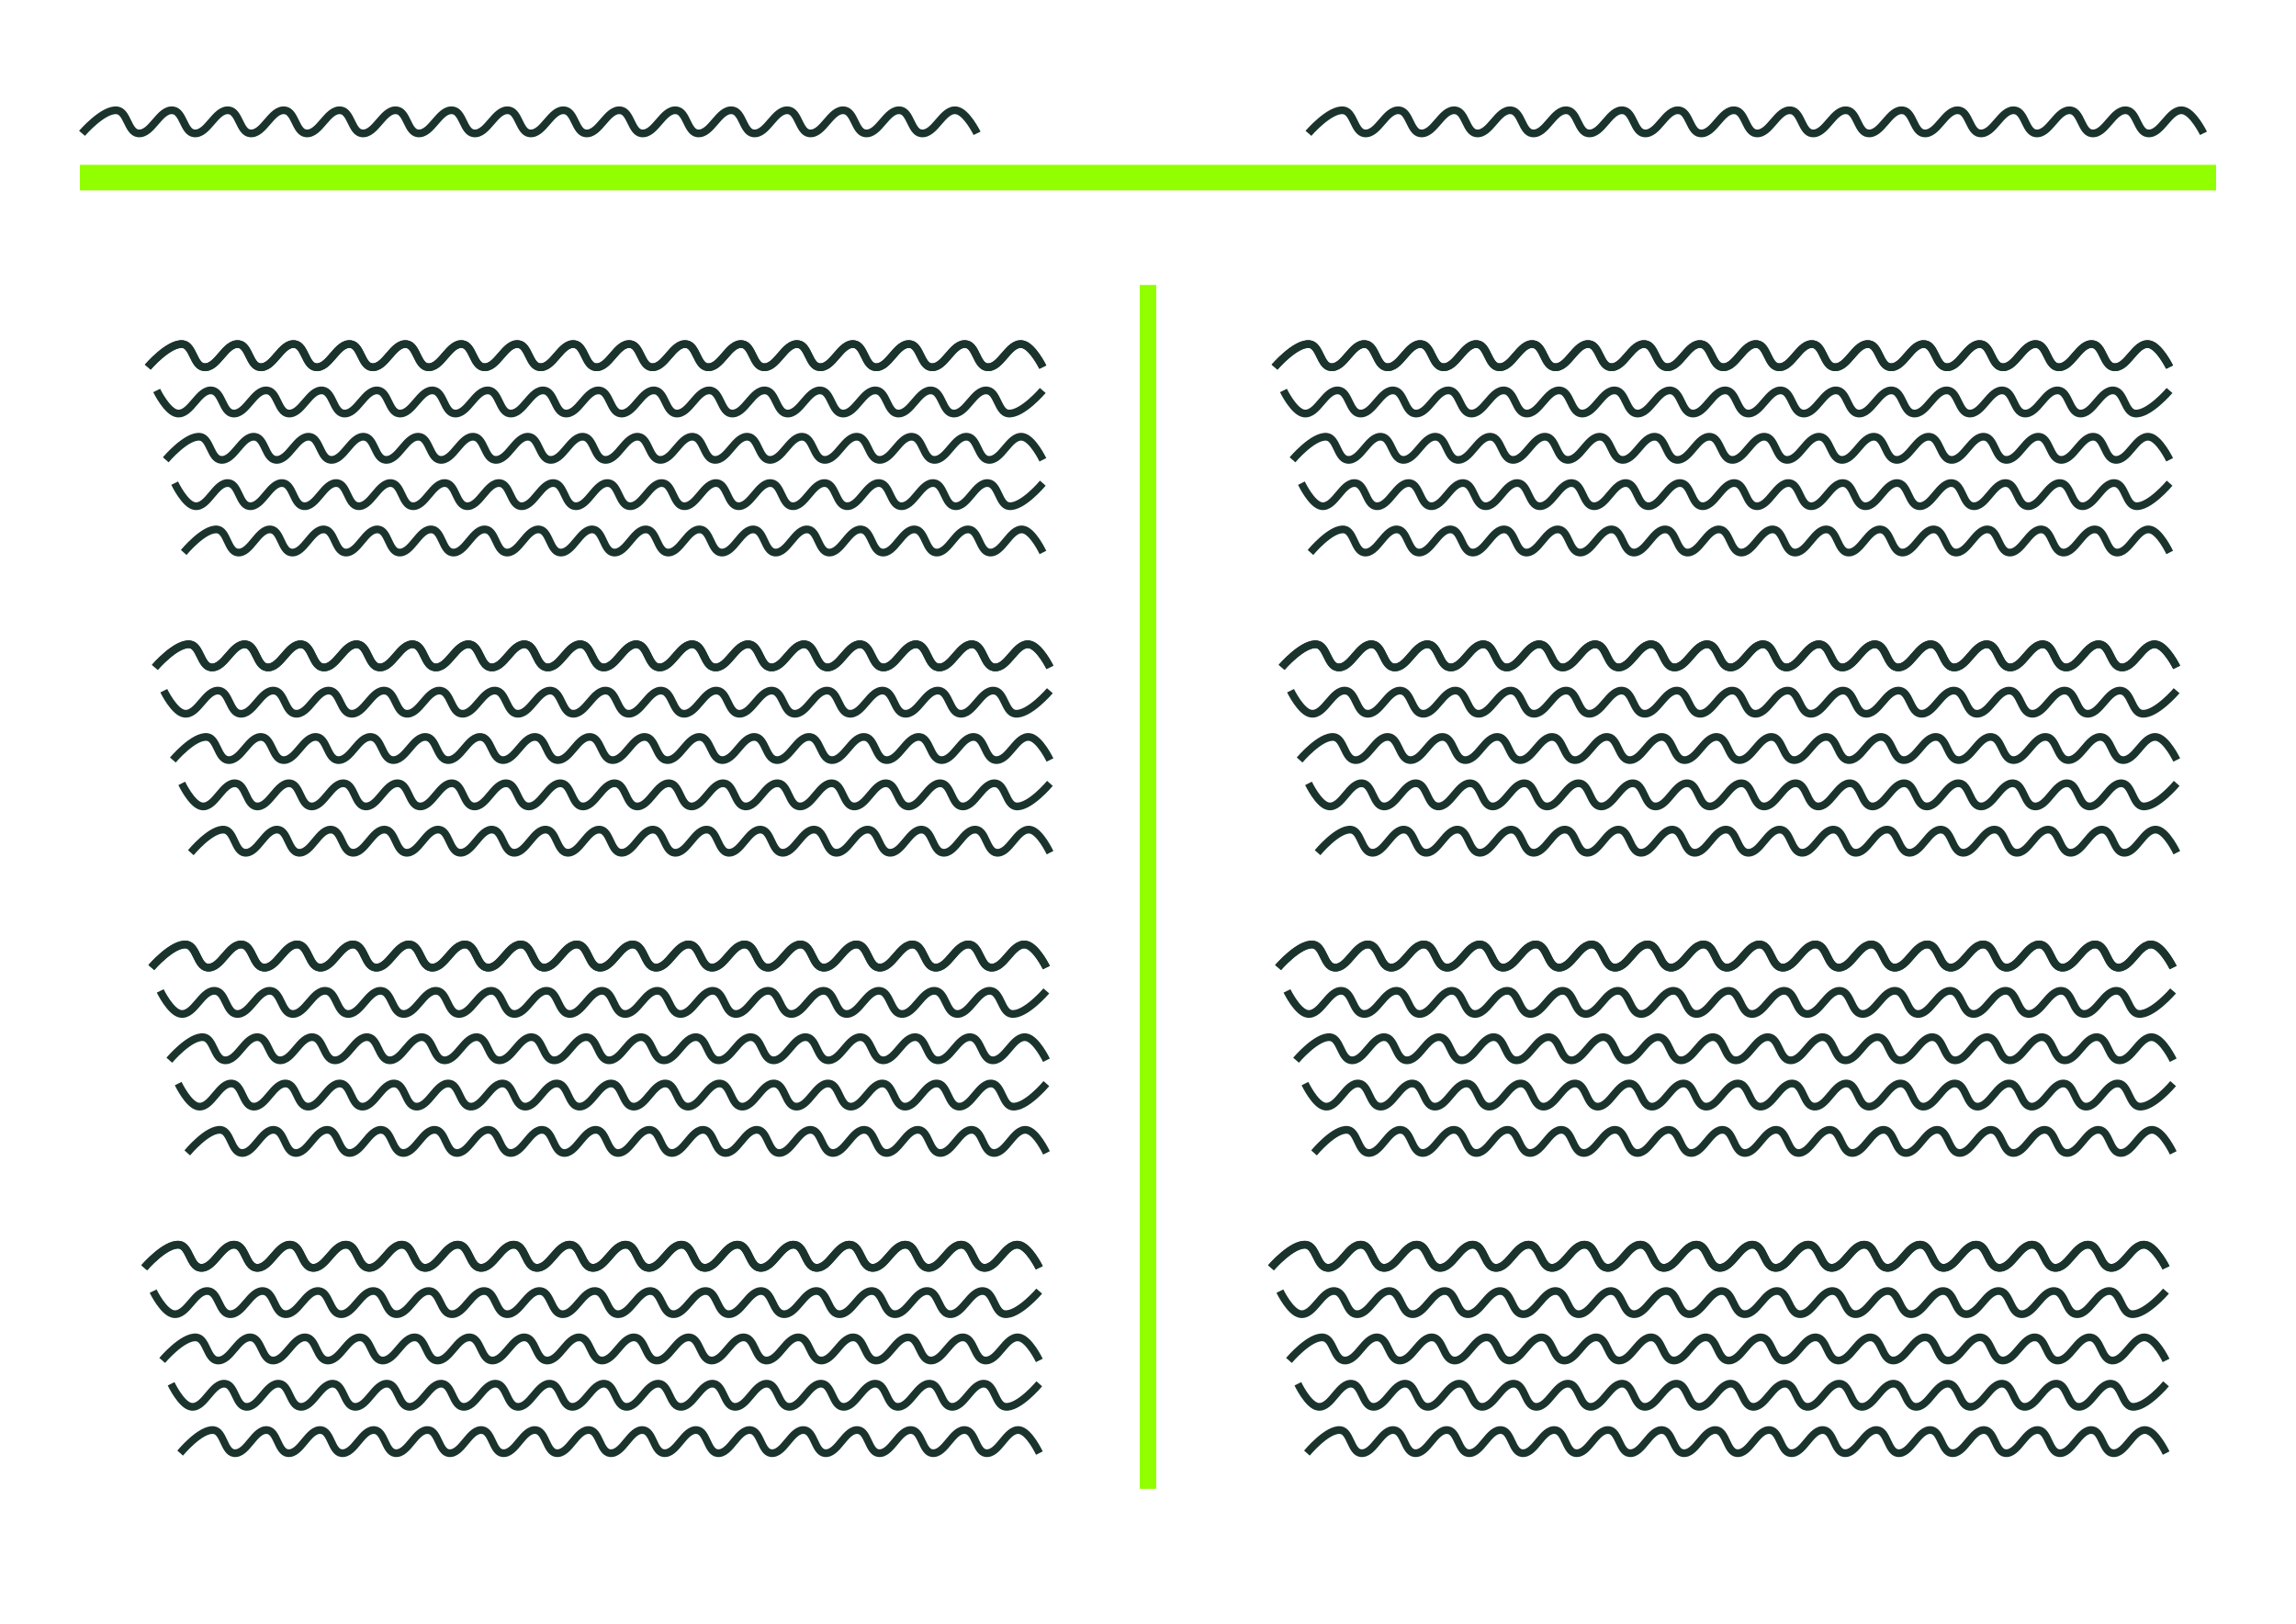 <?xml version="1.0" encoding="UTF-8" standalone="no"?>
<!-- Created with Inkscape (http://www.inkscape.org/) -->

<svg
   width="297mm"
   height="210mm"
   viewBox="0 0 297 210"
   version="1.1"
   id="svg1"
   xmlns:xlink="http://www.w3.org/1999/xlink"
   xmlns="http://www.w3.org/2000/svg"
   xmlns:svg="http://www.w3.org/2000/svg">
  <defs
     id="defs1" />
  <g
     id="layer1">
    <rect
       style="fill:none;stroke:#91ff00;stroke-width:2;stroke-dasharray:none"
       id="rect1"
       width="274.326"
       height="1.313"
       x="11.337"
       y="22.314" />
    <rect
       style="fill:#91ff00;fill-opacity:1;stroke:none;stroke-width:1.92;stroke-dasharray:none"
       id="rect1-6"
       width="155.702"
       height="2.132"
       x="36.855"
       y="-149.566"
       transform="rotate(90)" />
    <use
       x="0"
       y="0"
       xlink:href="#path1"
       id="use123-4"
       transform="translate(-8.506,-30.239)" />
    <use
       x="0"
       y="0"
       xlink:href="#path1"
       id="use123-4-6"
       transform="translate(150.139,-30.239)" />
    <g
       id="g129">
      <g
         id="g127">
        <path
           style="fill:none;fill-opacity:1;stroke:#1b332d;stroke-width:1;stroke-dasharray:none;stroke-opacity:1"
           d="m 19.116,47.482 c 0,0 2.751,-3.201 4.546,-2.97 1.325,0.171 1.365,2.799 2.69,2.97 1.795,0.231 2.751,-3.201 4.546,-2.97 1.325,0.171 1.365,2.799 2.69,2.97 1.795,0.231 2.751,-3.201 4.546,-2.97 1.325,0.171 1.365,2.799 2.69,2.97 1.795,0.231 2.751,-3.201 4.546,-2.97 1.325,0.171 1.365,2.799 2.69,2.97 1.795,0.231 2.751,-3.201 4.546,-2.97 1.325,0.171 1.365,2.799 2.69,2.97 1.795,0.231 2.751,-3.201 4.546,-2.97 1.325,0.171 1.365,2.799 2.69,2.97 1.795,0.231 2.751,-3.201 4.546,-2.97 1.325,0.171 1.365,2.799 2.69,2.97 1.795,0.231 2.751,-3.201 4.546,-2.97 1.325,0.171 1.365,2.799 2.69,2.97 1.795,0.231 2.751,-3.201 4.546,-2.97 1.325,0.171 1.365,2.799 2.69,2.97 1.795,0.231 2.751,-3.201 4.546,-2.97 1.325,0.171 1.365,2.799 2.69,2.97 1.795,0.231 2.751,-3.201 4.546,-2.97 1.325,0.171 1.365,2.799 2.69,2.97 1.795,0.231 2.751,-3.201 4.546,-2.97 1.325,0.171 1.365,2.799 2.69,2.97 1.795,0.231 2.751,-3.201 4.546,-2.97 1.325,0.171 1.365,2.799 2.69,2.97 1.795,0.231 2.751,-3.201 4.546,-2.97 1.325,0.171 1.365,2.799 2.69,2.97 1.795,0.231 2.751,-3.201 4.546,-2.97 1.325,0.171 1.365,2.799 2.69,2.97 1.795,0.231 2.751,-3.201 4.546,-2.97 1.325,0.171 2.69,2.97 2.69,2.97"
           id="path1" />
        <use
           x="0"
           y="0"
           xlink:href="#path1"
           id="use123" />
        <use
           x="0"
           y="0"
           xlink:href="#path1"
           transform="matrix(-0.99,0,0,-1,153.813,97.986)"
           opacity="0.85"
           id="use124" />
        <use
           x="0"
           y="0"
           xlink:href="#path1"
           transform="matrix(0.98,0,0,1,2.706,11.985)"
           opacity="0.7"
           id="use125" />
        <use
           x="0"
           y="0"
           xlink:href="#path1"
           transform="matrix(-0.97,0,0,-1,153.439,109.971)"
           opacity="0.55"
           id="use126" />
        <use
           x="0"
           y="0"
           xlink:href="#path1"
           transform="matrix(0.96,0,0,1,5.412,23.971)"
           opacity="0.4"
           id="use127" />
      </g>
      <g
         id="g127-7"
         transform="translate(-0.179,34.594)">
        <path
           style="fill:none;fill-opacity:1;stroke:#1b332d;stroke-width:1;stroke-dasharray:none;stroke-opacity:1"
           d="m 20.214,51.715 c 0,0 2.751,-3.201 4.546,-2.97 1.325,0.171 1.365,2.799 2.69,2.97 1.795,0.231 2.751,-3.201 4.546,-2.97 1.325,0.171 1.365,2.799 2.69,2.97 1.795,0.231 2.751,-3.201 4.546,-2.97 1.325,0.171 1.365,2.799 2.69,2.97 1.795,0.231 2.751,-3.201 4.546,-2.97 1.325,0.171 1.365,2.799 2.69,2.97 1.795,0.231 2.751,-3.201 4.546,-2.97 1.325,0.171 1.365,2.799 2.69,2.97 1.795,0.231 2.751,-3.201 4.546,-2.97 1.325,0.171 1.365,2.799 2.69,2.97 1.795,0.231 2.751,-3.201 4.546,-2.97 1.325,0.171 1.365,2.799 2.69,2.97 1.795,0.231 2.751,-3.201 4.546,-2.97 1.325,0.171 1.365,2.799 2.69,2.97 1.795,0.231 2.751,-3.201 4.546,-2.97 1.325,0.171 1.365,2.799 2.69,2.97 1.795,0.231 2.751,-3.201 4.546,-2.97 1.325,0.171 1.365,2.799 2.69,2.97 1.795,0.231 2.751,-3.201 4.546,-2.97 1.325,0.171 1.365,2.799 2.69,2.97 1.795,0.231 2.751,-3.201 4.546,-2.97 1.325,0.171 1.365,2.799 2.69,2.97 1.795,0.231 2.751,-3.201 4.546,-2.97 1.325,0.171 1.365,2.799 2.69,2.97 1.795,0.231 2.751,-3.201 4.546,-2.97 1.325,0.171 1.365,2.799 2.69,2.97 1.795,0.231 2.751,-3.201 4.546,-2.97 1.325,0.171 1.365,2.799 2.69,2.97 1.795,0.231 2.751,-3.201 4.546,-2.97 1.325,0.171 2.69,2.97 2.69,2.97"
           id="path1-7" />
        <use
           x="0"
           y="0"
           xlink:href="#path1-7"
           id="use123-6" />
        <use
           x="0"
           y="0"
           xlink:href="#path1-7"
           transform="matrix(-0.99,0,0,-1,155.997,106.452)"
           opacity="0.85"
           id="use124-4" />
        <use
           x="0"
           y="0"
           xlink:href="#path1-7"
           transform="matrix(0.98,0,0,1,2.728,11.985)"
           opacity="0.7"
           id="use125-3" />
        <use
           x="0"
           y="0"
           xlink:href="#path1-7"
           transform="matrix(-0.97,0,0,-1,155.601,118.438)"
           opacity="0.55"
           id="use126-0" />
        <use
           x="0"
           y="0"
           xlink:href="#path1-7"
           transform="matrix(0.96,0,0,1,5.456,23.971)"
           opacity="0.4"
           id="use127-3" />
      </g>
      <g
         id="g127-4"
         transform="translate(-0.638,73.422)">
        <path
           style="fill:none;fill-opacity:1;stroke:#1b332d;stroke-width:1;stroke-dasharray:none;stroke-opacity:1"
           d="m 20.214,51.715 c 0,0 2.751,-3.201 4.546,-2.97 1.325,0.171 1.365,2.799 2.69,2.97 1.795,0.231 2.751,-3.201 4.546,-2.97 1.325,0.171 1.365,2.799 2.69,2.97 1.795,0.231 2.751,-3.201 4.546,-2.97 1.325,0.171 1.365,2.799 2.69,2.97 1.795,0.231 2.751,-3.201 4.546,-2.97 1.325,0.171 1.365,2.799 2.69,2.97 1.795,0.231 2.751,-3.201 4.546,-2.97 1.325,0.171 1.365,2.799 2.69,2.97 1.795,0.231 2.751,-3.201 4.546,-2.97 1.325,0.171 1.365,2.799 2.69,2.97 1.795,0.231 2.751,-3.201 4.546,-2.97 1.325,0.171 1.365,2.799 2.69,2.97 1.795,0.231 2.751,-3.201 4.546,-2.97 1.325,0.171 1.365,2.799 2.69,2.97 1.795,0.231 2.751,-3.201 4.546,-2.97 1.325,0.171 1.365,2.799 2.69,2.97 1.795,0.231 2.751,-3.201 4.546,-2.97 1.325,0.171 1.365,2.799 2.69,2.97 1.795,0.231 2.751,-3.201 4.546,-2.97 1.325,0.171 1.365,2.799 2.69,2.97 1.795,0.231 2.751,-3.201 4.546,-2.97 1.325,0.171 1.365,2.799 2.69,2.97 1.795,0.231 2.751,-3.201 4.546,-2.97 1.325,0.171 1.365,2.799 2.69,2.97 1.795,0.231 2.751,-3.201 4.546,-2.97 1.325,0.171 1.365,2.799 2.69,2.97 1.795,0.231 2.751,-3.201 4.546,-2.97 1.325,0.171 1.365,2.799 2.69,2.97 1.795,0.231 2.751,-3.201 4.546,-2.97 1.325,0.171 2.69,2.97 2.69,2.97"
           id="path1-0" />
        <use
           x="0"
           y="0"
           xlink:href="#path1-0"
           id="use123-5" />
        <use
           x="0"
           y="0"
           xlink:href="#path1-0"
           transform="matrix(-0.99,0,0,-1,155.997,106.452)"
           opacity="0.85"
           id="use124-9" />
        <use
           x="0"
           y="0"
           xlink:href="#path1-0"
           transform="matrix(0.98,0,0,1,2.728,11.985)"
           opacity="0.7"
           id="use125-4" />
        <use
           x="0"
           y="0"
           xlink:href="#path1-0"
           transform="matrix(-0.97,0,0,-1,155.601,118.438)"
           opacity="0.55"
           id="use126-6" />
        <use
           x="0"
           y="0"
           xlink:href="#path1-0"
           transform="matrix(0.96,0,0,1,5.456,23.971)"
           opacity="0.4"
           id="use127-9" />
      </g>
      <g
         id="g127-75"
         transform="translate(-1.557,112.249)">
        <path
           style="fill:none;fill-opacity:1;stroke:#1b332d;stroke-width:1;stroke-dasharray:none;stroke-opacity:1"
           d="m 20.214,51.715 c 0,0 2.751,-3.201 4.546,-2.97 1.325,0.171 1.365,2.799 2.69,2.97 1.795,0.231 2.751,-3.201 4.546,-2.97 1.325,0.171 1.365,2.799 2.69,2.97 1.795,0.231 2.751,-3.201 4.546,-2.97 1.325,0.171 1.365,2.799 2.69,2.97 1.795,0.231 2.751,-3.201 4.546,-2.97 1.325,0.171 1.365,2.799 2.69,2.97 1.795,0.231 2.751,-3.201 4.546,-2.97 1.325,0.171 1.365,2.799 2.69,2.97 1.795,0.231 2.751,-3.201 4.546,-2.97 1.325,0.171 1.365,2.799 2.69,2.97 1.795,0.231 2.751,-3.201 4.546,-2.97 1.325,0.171 1.365,2.799 2.69,2.97 1.795,0.231 2.751,-3.201 4.546,-2.97 1.325,0.171 1.365,2.799 2.69,2.97 1.795,0.231 2.751,-3.201 4.546,-2.97 1.325,0.171 1.365,2.799 2.69,2.97 1.795,0.231 2.751,-3.201 4.546,-2.97 1.325,0.171 1.365,2.799 2.69,2.97 1.795,0.231 2.751,-3.201 4.546,-2.97 1.325,0.171 1.365,2.799 2.69,2.97 1.795,0.231 2.751,-3.201 4.546,-2.97 1.325,0.171 1.365,2.799 2.69,2.97 1.795,0.231 2.751,-3.201 4.546,-2.97 1.325,0.171 1.365,2.799 2.69,2.97 1.795,0.231 2.751,-3.201 4.546,-2.97 1.325,0.171 1.365,2.799 2.69,2.97 1.795,0.231 2.751,-3.201 4.546,-2.97 1.325,0.171 1.365,2.799 2.69,2.97 1.795,0.231 2.751,-3.201 4.546,-2.97 1.325,0.171 2.69,2.97 2.69,2.97"
           id="path1-4" />
        <use
           x="0"
           y="0"
           xlink:href="#path1-4"
           id="use123-8" />
        <use
           x="0"
           y="0"
           xlink:href="#path1-4"
           transform="matrix(-0.99,0,0,-1,155.997,106.452)"
           opacity="0.85"
           id="use124-1" />
        <use
           x="0"
           y="0"
           xlink:href="#path1-4"
           transform="matrix(0.98,0,0,1,2.728,11.985)"
           opacity="0.7"
           id="use125-2" />
        <use
           x="0"
           y="0"
           xlink:href="#path1-4"
           transform="matrix(-0.97,0,0,-1,155.601,118.438)"
           opacity="0.55"
           id="use126-8" />
        <use
           x="0"
           y="0"
           xlink:href="#path1-4"
           transform="matrix(0.96,0,0,1,5.456,23.971)"
           opacity="0.4"
           id="use127-93" />
      </g>
    </g>
    <g
       id="g128"
       transform="translate(0,-3.029)">
      <g
         id="g127-40"
         transform="translate(145.753,3.029)">
        <path
           style="fill:none;fill-opacity:1;stroke:#1b332d;stroke-width:1;stroke-dasharray:none;stroke-opacity:1"
           d="m 19.116,47.482 c 0,0 2.751,-3.201 4.546,-2.97 1.325,0.171 1.365,2.799 2.69,2.97 1.795,0.231 2.751,-3.201 4.546,-2.97 1.325,0.171 1.365,2.799 2.69,2.97 1.795,0.231 2.751,-3.201 4.546,-2.97 1.325,0.171 1.365,2.799 2.69,2.97 1.795,0.231 2.751,-3.201 4.546,-2.97 1.325,0.171 1.365,2.799 2.69,2.97 1.795,0.231 2.751,-3.201 4.546,-2.97 1.325,0.171 1.365,2.799 2.69,2.97 1.795,0.231 2.751,-3.201 4.546,-2.97 1.325,0.171 1.365,2.799 2.69,2.97 1.795,0.231 2.751,-3.201 4.546,-2.97 1.325,0.171 1.365,2.799 2.69,2.97 1.795,0.231 2.751,-3.201 4.546,-2.97 1.325,0.171 1.365,2.799 2.69,2.97 1.795,0.231 2.751,-3.201 4.546,-2.97 1.325,0.171 1.365,2.799 2.69,2.97 1.795,0.231 2.751,-3.201 4.546,-2.97 1.325,0.171 1.365,2.799 2.69,2.97 1.795,0.231 2.751,-3.201 4.546,-2.97 1.325,0.171 1.365,2.799 2.69,2.97 1.795,0.231 2.751,-3.201 4.546,-2.97 1.325,0.171 1.365,2.799 2.69,2.97 1.795,0.231 2.751,-3.201 4.546,-2.97 1.325,0.171 1.365,2.799 2.69,2.97 1.795,0.231 2.751,-3.201 4.546,-2.97 1.325,0.171 1.365,2.799 2.69,2.97 1.795,0.231 2.751,-3.201 4.546,-2.97 1.325,0.171 1.365,2.799 2.69,2.97 1.795,0.231 2.751,-3.201 4.546,-2.97 1.325,0.171 2.69,2.97 2.69,2.97"
           id="path1-6" />
        <use
           x="0"
           y="0"
           xlink:href="#path1-6"
           id="use123-2" />
        <use
           x="0"
           y="0"
           xlink:href="#path1-6"
           transform="matrix(-0.99,0,0,-1,153.813,97.986)"
           opacity="0.85"
           id="use124-99" />
        <use
           x="0"
           y="0"
           xlink:href="#path1-6"
           transform="matrix(0.98,0,0,1,2.706,11.985)"
           opacity="0.7"
           id="use125-0" />
        <use
           x="0"
           y="0"
           xlink:href="#path1-6"
           transform="matrix(-0.97,0,0,-1,153.439,109.971)"
           opacity="0.55"
           id="use126-81" />
        <use
           x="0"
           y="0"
           xlink:href="#path1-6"
           transform="matrix(0.96,0,0,1,5.412,23.971)"
           opacity="0.4"
           id="use127-31" />
      </g>
      <g
         id="g127-7-1"
         transform="translate(145.574,37.623)">
        <path
           style="fill:none;fill-opacity:1;stroke:#1b332d;stroke-width:1;stroke-dasharray:none;stroke-opacity:1"
           d="m 20.214,51.715 c 0,0 2.751,-3.201 4.546,-2.97 1.325,0.171 1.365,2.799 2.69,2.97 1.795,0.231 2.751,-3.201 4.546,-2.97 1.325,0.171 1.365,2.799 2.69,2.97 1.795,0.231 2.751,-3.201 4.546,-2.97 1.325,0.171 1.365,2.799 2.69,2.97 1.795,0.231 2.751,-3.201 4.546,-2.97 1.325,0.171 1.365,2.799 2.69,2.97 1.795,0.231 2.751,-3.201 4.546,-2.97 1.325,0.171 1.365,2.799 2.69,2.97 1.795,0.231 2.751,-3.201 4.546,-2.97 1.325,0.171 1.365,2.799 2.69,2.97 1.795,0.231 2.751,-3.201 4.546,-2.97 1.325,0.171 1.365,2.799 2.69,2.97 1.795,0.231 2.751,-3.201 4.546,-2.97 1.325,0.171 1.365,2.799 2.69,2.97 1.795,0.231 2.751,-3.201 4.546,-2.97 1.325,0.171 1.365,2.799 2.69,2.97 1.795,0.231 2.751,-3.201 4.546,-2.97 1.325,0.171 1.365,2.799 2.69,2.97 1.795,0.231 2.751,-3.201 4.546,-2.97 1.325,0.171 1.365,2.799 2.69,2.97 1.795,0.231 2.751,-3.201 4.546,-2.97 1.325,0.171 1.365,2.799 2.69,2.97 1.795,0.231 2.751,-3.201 4.546,-2.97 1.325,0.171 1.365,2.799 2.69,2.97 1.795,0.231 2.751,-3.201 4.546,-2.97 1.325,0.171 1.365,2.799 2.69,2.97 1.795,0.231 2.751,-3.201 4.546,-2.97 1.325,0.171 1.365,2.799 2.69,2.97 1.795,0.231 2.751,-3.201 4.546,-2.97 1.325,0.171 2.69,2.97 2.69,2.97"
           id="path1-7-0" />
        <use
           x="0"
           y="0"
           xlink:href="#path1-7-0"
           id="use123-6-3" />
        <use
           x="0"
           y="0"
           xlink:href="#path1-7-0"
           transform="matrix(-0.99,0,0,-1,155.997,106.452)"
           opacity="0.85"
           id="use124-4-4" />
        <use
           x="0"
           y="0"
           xlink:href="#path1-7-0"
           transform="matrix(0.98,0,0,1,2.728,11.985)"
           opacity="0.7"
           id="use125-3-0" />
        <use
           x="0"
           y="0"
           xlink:href="#path1-7-0"
           transform="matrix(-0.97,0,0,-1,155.601,118.438)"
           opacity="0.55"
           id="use126-0-3" />
        <use
           x="0"
           y="0"
           xlink:href="#path1-7-0"
           transform="matrix(0.96,0,0,1,5.456,23.971)"
           opacity="0.4"
           id="use127-3-9" />
      </g>
      <g
         id="g127-4-1"
         transform="translate(145.115,76.451)">
        <path
           style="fill:none;fill-opacity:1;stroke:#1b332d;stroke-width:1;stroke-dasharray:none;stroke-opacity:1"
           d="m 20.214,51.715 c 0,0 2.751,-3.201 4.546,-2.97 1.325,0.171 1.365,2.799 2.69,2.97 1.795,0.231 2.751,-3.201 4.546,-2.97 1.325,0.171 1.365,2.799 2.69,2.97 1.795,0.231 2.751,-3.201 4.546,-2.97 1.325,0.171 1.365,2.799 2.69,2.97 1.795,0.231 2.751,-3.201 4.546,-2.97 1.325,0.171 1.365,2.799 2.69,2.97 1.795,0.231 2.751,-3.201 4.546,-2.97 1.325,0.171 1.365,2.799 2.69,2.97 1.795,0.231 2.751,-3.201 4.546,-2.97 1.325,0.171 1.365,2.799 2.69,2.97 1.795,0.231 2.751,-3.201 4.546,-2.97 1.325,0.171 1.365,2.799 2.69,2.97 1.795,0.231 2.751,-3.201 4.546,-2.97 1.325,0.171 1.365,2.799 2.69,2.97 1.795,0.231 2.751,-3.201 4.546,-2.97 1.325,0.171 1.365,2.799 2.69,2.97 1.795,0.231 2.751,-3.201 4.546,-2.97 1.325,0.171 1.365,2.799 2.69,2.97 1.795,0.231 2.751,-3.201 4.546,-2.97 1.325,0.171 1.365,2.799 2.69,2.97 1.795,0.231 2.751,-3.201 4.546,-2.97 1.325,0.171 1.365,2.799 2.69,2.97 1.795,0.231 2.751,-3.201 4.546,-2.97 1.325,0.171 1.365,2.799 2.69,2.97 1.795,0.231 2.751,-3.201 4.546,-2.97 1.325,0.171 1.365,2.799 2.69,2.97 1.795,0.231 2.751,-3.201 4.546,-2.97 1.325,0.171 1.365,2.799 2.69,2.97 1.795,0.231 2.751,-3.201 4.546,-2.97 1.325,0.171 2.69,2.97 2.69,2.97"
           id="path1-0-9" />
        <use
           x="0"
           y="0"
           xlink:href="#path1-0-9"
           id="use123-5-6" />
        <use
           x="0"
           y="0"
           xlink:href="#path1-0-9"
           transform="matrix(-0.99,0,0,-1,155.997,106.452)"
           opacity="0.85"
           id="use124-9-9" />
        <use
           x="0"
           y="0"
           xlink:href="#path1-0-9"
           transform="matrix(0.98,0,0,1,2.728,11.985)"
           opacity="0.7"
           id="use125-4-3" />
        <use
           x="0"
           y="0"
           xlink:href="#path1-0-9"
           transform="matrix(-0.97,0,0,-1,155.601,118.438)"
           opacity="0.55"
           id="use126-6-3" />
        <use
           x="0"
           y="0"
           xlink:href="#path1-0-9"
           transform="matrix(0.96,0,0,1,5.456,23.971)"
           opacity="0.4"
           id="use127-9-8" />
      </g>
      <g
         id="g127-75-0"
         transform="translate(144.196,115.278)">
        <path
           style="fill:none;fill-opacity:1;stroke:#1b332d;stroke-width:1;stroke-dasharray:none;stroke-opacity:1"
           d="m 20.214,51.715 c 0,0 2.751,-3.201 4.546,-2.97 1.325,0.171 1.365,2.799 2.69,2.97 1.795,0.231 2.751,-3.201 4.546,-2.97 1.325,0.171 1.365,2.799 2.69,2.97 1.795,0.231 2.751,-3.201 4.546,-2.97 1.325,0.171 1.365,2.799 2.69,2.97 1.795,0.231 2.751,-3.201 4.546,-2.97 1.325,0.171 1.365,2.799 2.69,2.97 1.795,0.231 2.751,-3.201 4.546,-2.97 1.325,0.171 1.365,2.799 2.69,2.97 1.795,0.231 2.751,-3.201 4.546,-2.97 1.325,0.171 1.365,2.799 2.69,2.97 1.795,0.231 2.751,-3.201 4.546,-2.97 1.325,0.171 1.365,2.799 2.69,2.97 1.795,0.231 2.751,-3.201 4.546,-2.97 1.325,0.171 1.365,2.799 2.69,2.97 1.795,0.231 2.751,-3.201 4.546,-2.97 1.325,0.171 1.365,2.799 2.69,2.97 1.795,0.231 2.751,-3.201 4.546,-2.97 1.325,0.171 1.365,2.799 2.69,2.97 1.795,0.231 2.751,-3.201 4.546,-2.97 1.325,0.171 1.365,2.799 2.69,2.97 1.795,0.231 2.751,-3.201 4.546,-2.97 1.325,0.171 1.365,2.799 2.69,2.97 1.795,0.231 2.751,-3.201 4.546,-2.97 1.325,0.171 1.365,2.799 2.69,2.97 1.795,0.231 2.751,-3.201 4.546,-2.97 1.325,0.171 1.365,2.799 2.69,2.97 1.795,0.231 2.751,-3.201 4.546,-2.97 1.325,0.171 1.365,2.799 2.69,2.97 1.795,0.231 2.751,-3.201 4.546,-2.97 1.325,0.171 2.69,2.97 2.69,2.97"
           id="path1-4-5" />
        <use
           x="0"
           y="0"
           xlink:href="#path1-4-5"
           id="use123-8-6" />
        <use
           x="0"
           y="0"
           xlink:href="#path1-4-5"
           transform="matrix(-0.99,0,0,-1,155.997,106.452)"
           opacity="0.85"
           id="use124-1-6" />
        <use
           x="0"
           y="0"
           xlink:href="#path1-4-5"
           transform="matrix(0.98,0,0,1,2.728,11.985)"
           opacity="0.7"
           id="use125-2-4" />
        <use
           x="0"
           y="0"
           xlink:href="#path1-4-5"
           transform="matrix(-0.97,0,0,-1,155.601,118.438)"
           opacity="0.55"
           id="use126-8-0" />
        <use
           x="0"
           y="0"
           xlink:href="#path1-4-5"
           transform="matrix(0.96,0,0,1,5.456,23.971)"
           opacity="0.4"
           id="use127-93-0" />
      </g>
    </g>
  </g>
</svg>
